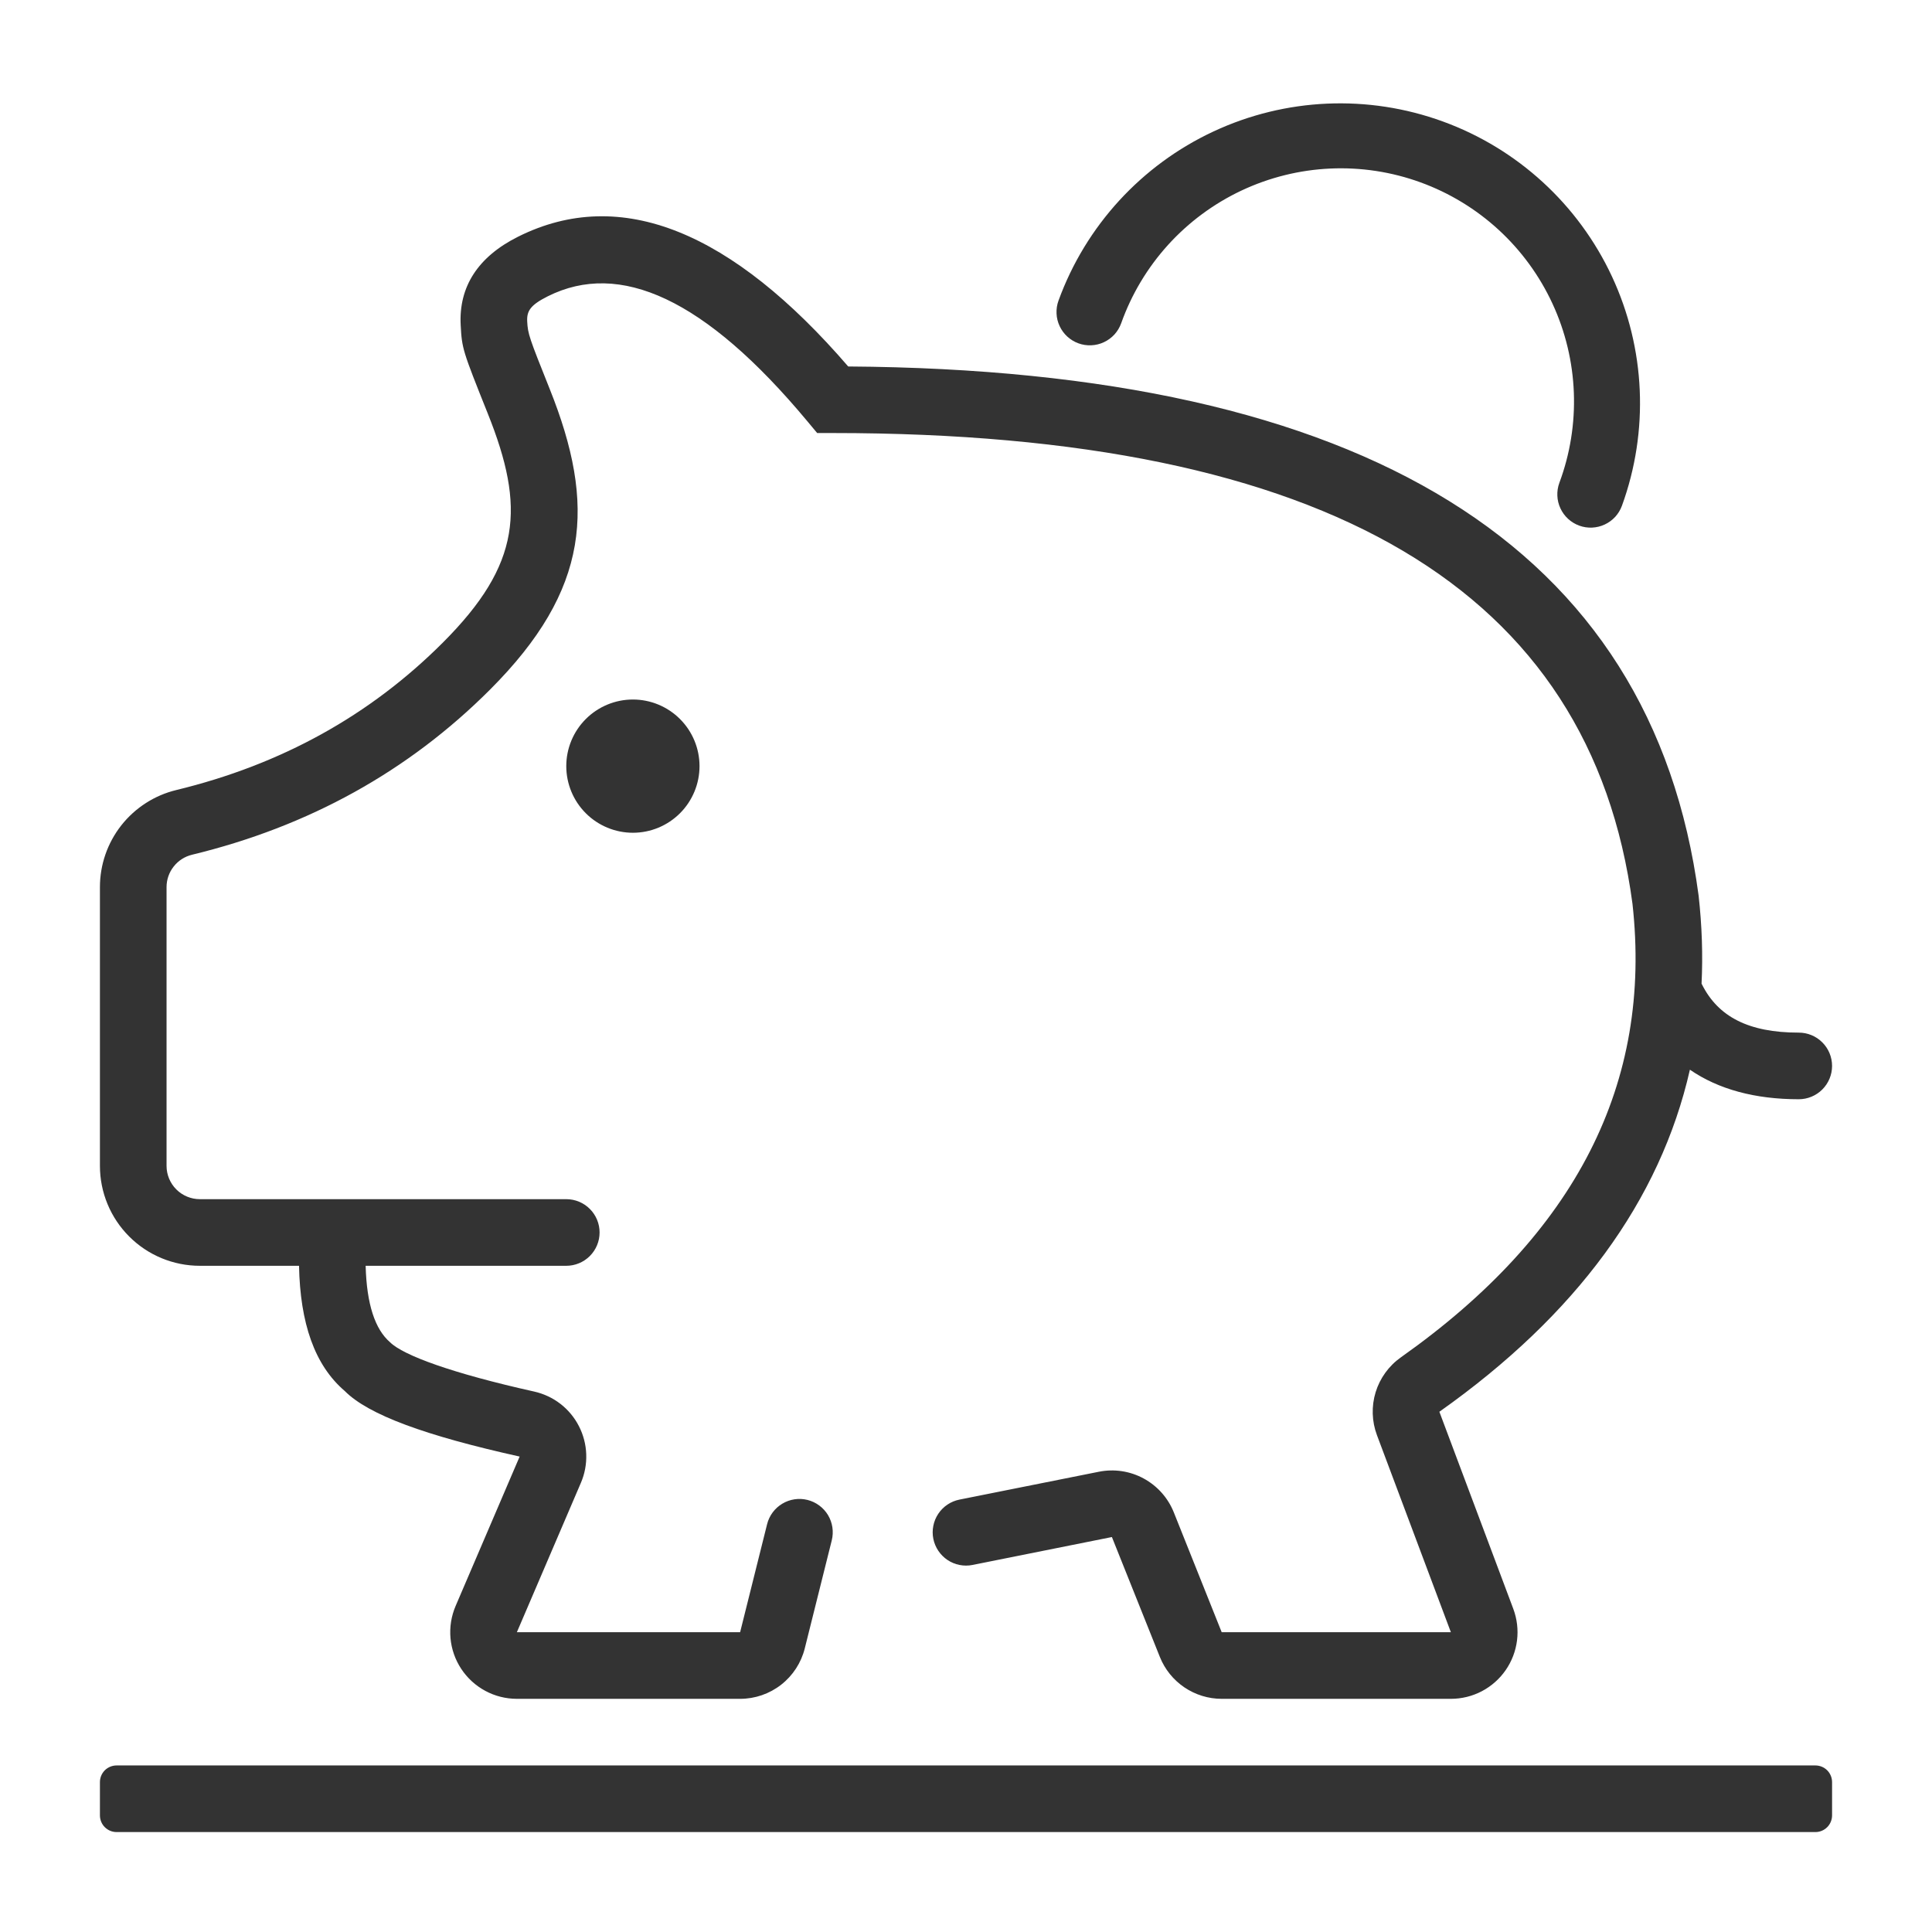 <svg width="58" height="58" viewBox="0 0 58 58" fill="none" xmlns="http://www.w3.org/2000/svg">
<path d="M47.732 29.01C46.839 32.94 44.319 36.375 40.211 39.279L42.43 45.195C42.543 45.498 42.582 45.823 42.542 46.144C42.502 46.464 42.385 46.771 42.201 47.036C42.017 47.302 41.771 47.519 41.485 47.669C41.199 47.819 40.88 47.897 40.557 47.897H33.677C33.277 47.897 32.887 47.777 32.556 47.553C32.225 47.329 31.968 47.011 31.82 46.64L30.38 43.04L26.196 43.878C26.067 43.904 25.934 43.904 25.806 43.878C25.677 43.853 25.554 43.802 25.445 43.729C25.336 43.656 25.242 43.562 25.169 43.453C25.096 43.344 25.045 43.222 25.019 43.093C24.993 42.964 24.993 42.831 25.019 42.703C25.044 42.574 25.095 42.451 25.168 42.342C25.315 42.121 25.544 41.968 25.804 41.916L29.988 41.08C30.446 40.988 30.922 41.059 31.333 41.282C31.744 41.505 32.064 41.864 32.238 42.298L33.676 45.897H40.556L38.337 39.981C38.182 39.567 38.168 39.113 38.298 38.69C38.428 38.268 38.695 37.9 39.056 37.645C44.325 33.921 46.606 29.411 46.008 24.029C44.754 14.617 36.889 9.897 22 9.897H21.532L21.232 9.537C18.16 5.852 15.602 4.714 13.447 5.791C12.925 6.053 12.81 6.231 12.827 6.549C12.847 6.922 12.882 7.022 13.502 8.573C14.897 12.058 14.718 14.593 11.707 17.604C9.257 20.054 6.269 21.708 2.764 22.557C2.546 22.61 2.352 22.734 2.214 22.911C2.075 23.087 2 23.305 2 23.529V31.897C2 32.162 2.105 32.416 2.293 32.604C2.48 32.791 2.735 32.897 3 32.897H14C14.265 32.897 14.52 33.002 14.707 33.19C14.895 33.377 15 33.632 15 33.897C15 34.162 14.895 34.416 14.707 34.604C14.52 34.791 14.265 34.897 14 34.897H7.977C8.007 36.058 8.263 36.806 8.707 37.19C9.105 37.588 10.598 38.13 13.034 38.672C13.321 38.736 13.591 38.862 13.823 39.041C14.056 39.221 14.246 39.45 14.38 39.712C14.514 39.973 14.589 40.261 14.599 40.555C14.61 40.849 14.555 41.142 14.439 41.412L12.517 45.897H19.219L20.029 42.654C20.093 42.397 20.258 42.175 20.485 42.039C20.713 41.902 20.985 41.862 21.242 41.926C21.5 41.991 21.721 42.155 21.858 42.382C21.994 42.61 22.034 42.883 21.97 43.14L21.16 46.382C21.052 46.815 20.802 47.199 20.451 47.473C20.099 47.748 19.666 47.897 19.22 47.897H12.517C12.186 47.897 11.86 47.815 11.569 47.658C11.277 47.501 11.029 47.274 10.847 46.998C10.664 46.722 10.554 46.404 10.524 46.075C10.495 45.745 10.548 45.413 10.678 45.109L12.6 40.624C9.78 39.998 8.062 39.374 7.35 38.656C6.443 37.88 6.011 36.618 5.977 34.897H3C2.204 34.897 1.441 34.581 0.879 34.018C0.316 33.456 0 32.693 0 31.897V23.529C0 22.856 0.226 22.203 0.642 21.674C1.059 21.146 1.64 20.772 2.294 20.614C5.444 19.85 8.105 18.378 10.293 16.19C12.652 13.831 12.771 12.13 11.645 9.316C10.886 7.418 10.867 7.363 10.83 6.654C10.77 5.507 11.347 4.606 12.553 4.003C15.643 2.458 18.979 3.859 22.464 7.899C37.951 8.002 46.594 13.282 47.994 23.787C48.094 24.687 48.124 25.567 48.082 26.427L48.094 26.45C48.578 27.417 49.49 27.897 51 27.897C51.265 27.897 51.52 28.002 51.707 28.19C51.895 28.377 52 28.632 52 28.897C52 29.162 51.895 29.416 51.707 29.604C51.52 29.791 51.265 29.897 51 29.897C49.691 29.897 48.59 29.601 47.732 29.01ZM45.692 12.079C45.647 12.202 45.578 12.316 45.49 12.413C45.401 12.509 45.294 12.588 45.175 12.643C45.056 12.699 44.927 12.73 44.796 12.736C44.664 12.742 44.533 12.722 44.41 12.677C44.287 12.632 44.173 12.563 44.076 12.474C43.98 12.386 43.901 12.279 43.846 12.16C43.79 12.041 43.758 11.912 43.753 11.781C43.747 11.649 43.767 11.518 43.812 11.395C44.135 10.529 44.283 9.608 44.248 8.685C44.213 7.762 43.996 6.855 43.608 6.016C43.221 5.178 42.672 4.424 41.992 3.798C41.312 3.173 40.515 2.688 39.647 2.372C38.779 2.056 37.857 1.915 36.935 1.957C36.012 1.999 35.106 2.224 34.271 2.617C33.435 3.011 32.685 3.566 32.065 4.25C31.445 4.935 30.966 5.735 30.657 6.606C30.612 6.729 30.543 6.843 30.455 6.94C30.366 7.036 30.259 7.115 30.14 7.17C30.021 7.226 29.892 7.257 29.761 7.263C29.63 7.269 29.498 7.249 29.375 7.204C29.252 7.159 29.138 7.09 29.041 7.001C28.945 6.913 28.866 6.806 28.811 6.687C28.755 6.568 28.723 6.439 28.718 6.308C28.712 6.176 28.732 6.045 28.777 5.922C29.593 3.679 31.268 1.852 33.431 0.843C35.594 -0.166 38.07 -0.274 40.313 0.543C42.556 1.359 44.383 3.033 45.392 5.197C46.4 7.36 46.508 9.836 45.692 12.079V12.079ZM16 21.897C15.47 21.897 14.961 21.686 14.586 21.311C14.211 20.936 14 20.427 14 19.897C14 19.366 14.211 18.858 14.586 18.483C14.961 18.108 15.47 17.897 16 17.897C16.53 17.897 17.039 18.108 17.414 18.483C17.789 18.858 18 19.366 18 19.897C18 20.427 17.789 20.936 17.414 21.311C17.039 21.686 16.53 21.897 16 21.897ZM0.5 49.897H51.5C51.633 49.897 51.76 49.95 51.854 50.043C51.947 50.137 52 50.264 52 50.397V51.397C52 51.529 51.947 51.657 51.854 51.75C51.76 51.844 51.633 51.897 51.5 51.897H0.5C0.367 51.897 0.24 51.844 0.146 51.75C0.053 51.657 0 51.529 0 51.397V50.397C0 50.264 0.053 50.137 0.146 50.043C0.24 49.95 0.367 49.897 0.5 49.897Z" transform="translate(3 3.103)" fill="#333333"/>
</svg>

